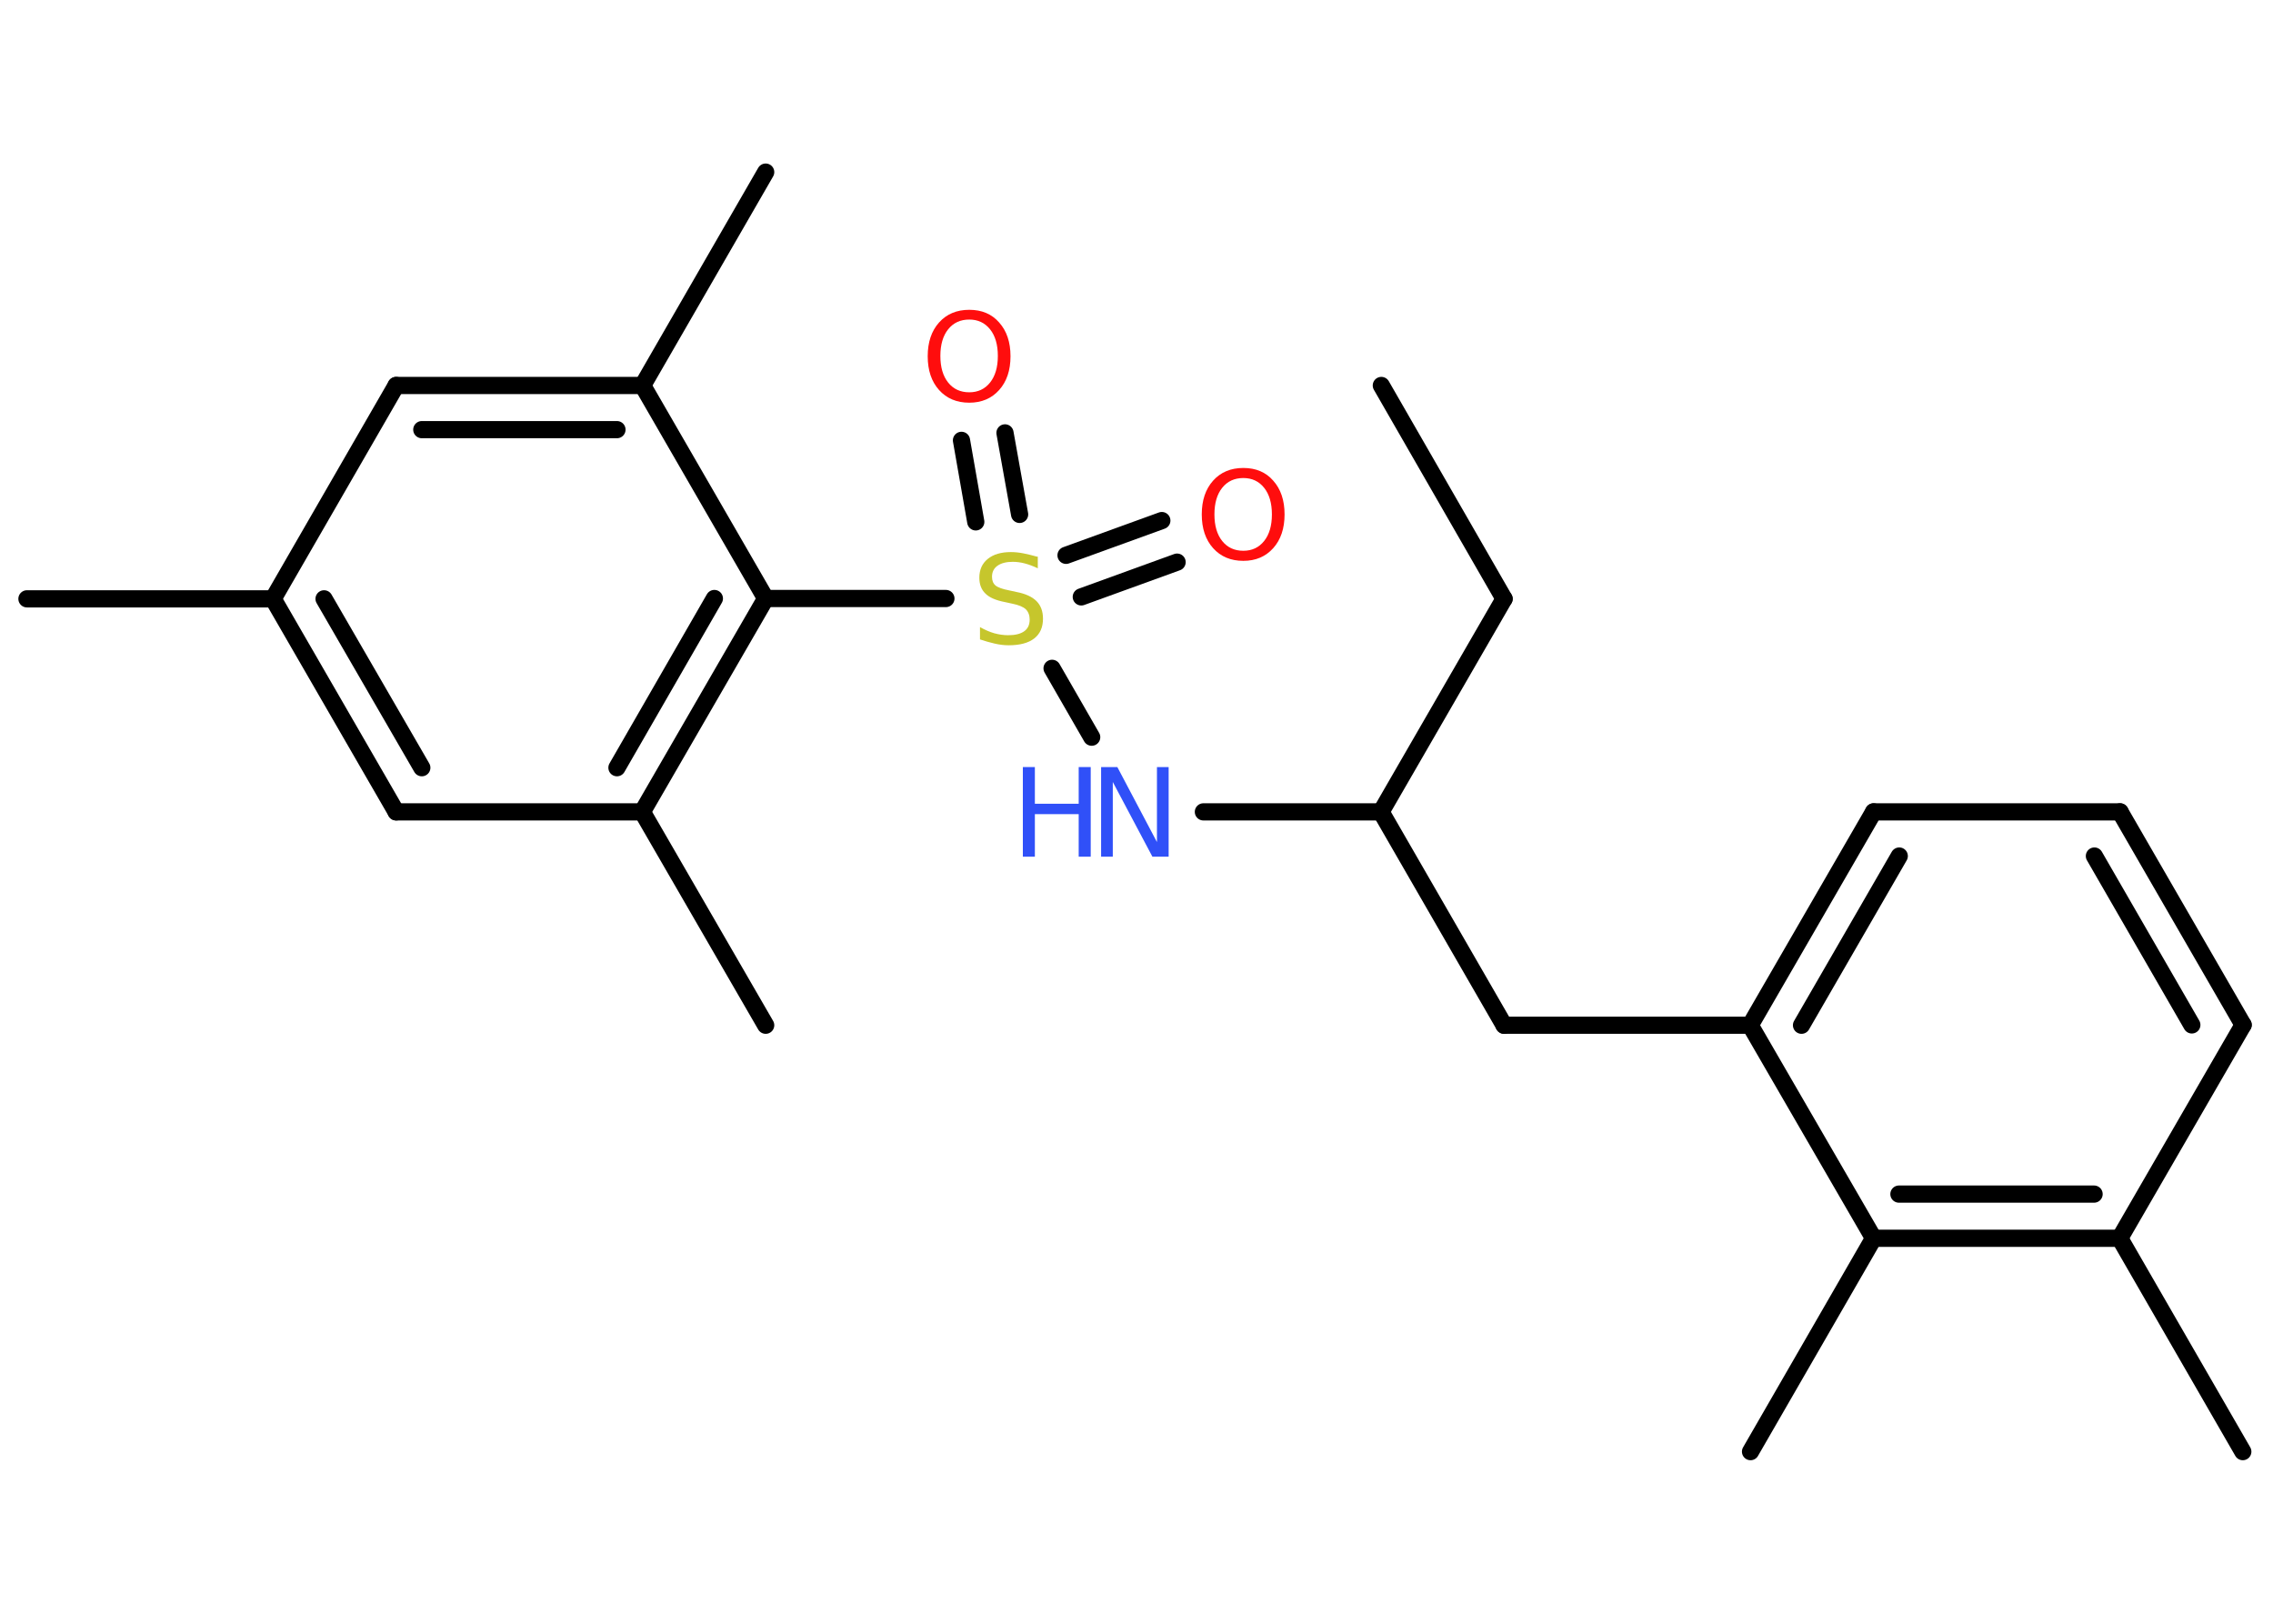 <?xml version='1.0' encoding='UTF-8'?>
<!DOCTYPE svg PUBLIC "-//W3C//DTD SVG 1.1//EN" "http://www.w3.org/Graphics/SVG/1.1/DTD/svg11.dtd">
<svg version='1.2' xmlns='http://www.w3.org/2000/svg' xmlns:xlink='http://www.w3.org/1999/xlink' width='70.0mm' height='50.0mm' viewBox='0 0 70.0 50.0'>
  <desc>Generated by the Chemistry Development Kit (http://github.com/cdk)</desc>
  <g stroke-linecap='round' stroke-linejoin='round' stroke='#000000' stroke-width='.53' fill='#FF0D0D'>
    <rect x='.0' y='.0' width='70.0' height='50.0' fill='#FFFFFF' stroke='none'/>
    <g id='mol1' class='mol'>
      <line id='mol1bnd1' class='bond' x1='42.54' y1='11.87' x2='46.32' y2='18.44'/>
      <line id='mol1bnd2' class='bond' x1='46.32' y1='18.44' x2='42.53' y2='25.0'/>
      <line id='mol1bnd3' class='bond' x1='42.53' y1='25.0' x2='46.32' y2='31.57'/>
      <line id='mol1bnd4' class='bond' x1='46.32' y1='31.57' x2='53.9' y2='31.57'/>
      <g id='mol1bnd5' class='bond'>
        <line x1='57.7' y1='25.0' x2='53.9' y2='31.57'/>
        <line x1='58.49' y1='26.36' x2='55.48' y2='31.57'/>
      </g>
      <line id='mol1bnd6' class='bond' x1='57.7' y1='25.0' x2='65.29' y2='25.0'/>
      <g id='mol1bnd7' class='bond'>
        <line x1='69.08' y1='31.56' x2='65.29' y2='25.0'/>
        <line x1='67.5' y1='31.56' x2='64.5' y2='26.36'/>
      </g>
      <line id='mol1bnd8' class='bond' x1='69.08' y1='31.56' x2='65.28' y2='38.13'/>
      <line id='mol1bnd9' class='bond' x1='65.28' y1='38.13' x2='69.07' y2='44.7'/>
      <g id='mol1bnd10' class='bond'>
        <line x1='57.7' y1='38.13' x2='65.28' y2='38.13'/>
        <line x1='58.48' y1='36.77' x2='64.49' y2='36.77'/>
      </g>
      <line id='mol1bnd11' class='bond' x1='53.9' y1='31.57' x2='57.7' y2='38.13'/>
      <line id='mol1bnd12' class='bond' x1='57.7' y1='38.13' x2='53.91' y2='44.7'/>
      <line id='mol1bnd13' class='bond' x1='42.53' y1='25.0' x2='37.06' y2='25.0'/>
      <line id='mol1bnd14' class='bond' x1='33.62' y1='22.7' x2='32.4' y2='20.58'/>
      <g id='mol1bnd15' class='bond'>
        <line x1='32.83' y1='17.1' x2='35.78' y2='16.03'/>
        <line x1='33.3' y1='18.38' x2='36.25' y2='17.31'/>
      </g>
      <g id='mol1bnd16' class='bond'>
        <line x1='30.05' y1='16.07' x2='29.61' y2='13.56'/>
        <line x1='31.4' y1='15.84' x2='30.95' y2='13.33'/>
      </g>
      <line id='mol1bnd17' class='bond' x1='29.13' y1='18.43' x2='23.58' y2='18.43'/>
      <g id='mol1bnd18' class='bond'>
        <line x1='19.78' y1='25.0' x2='23.58' y2='18.43'/>
        <line x1='19.0' y1='23.64' x2='22.0' y2='18.43'/>
      </g>
      <line id='mol1bnd19' class='bond' x1='19.78' y1='25.0' x2='23.58' y2='31.57'/>
      <line id='mol1bnd20' class='bond' x1='19.78' y1='25.0' x2='12.2' y2='25.0'/>
      <g id='mol1bnd21' class='bond'>
        <line x1='8.41' y1='18.44' x2='12.2' y2='25.0'/>
        <line x1='9.98' y1='18.44' x2='12.99' y2='23.64'/>
      </g>
      <line id='mol1bnd22' class='bond' x1='8.41' y1='18.44' x2='.83' y2='18.44'/>
      <line id='mol1bnd23' class='bond' x1='8.41' y1='18.44' x2='12.2' y2='11.87'/>
      <g id='mol1bnd24' class='bond'>
        <line x1='19.79' y1='11.87' x2='12.2' y2='11.87'/>
        <line x1='19.0' y1='13.23' x2='12.99' y2='13.23'/>
      </g>
      <line id='mol1bnd25' class='bond' x1='23.58' y1='18.43' x2='19.79' y2='11.87'/>
      <line id='mol1bnd26' class='bond' x1='19.79' y1='11.87' x2='23.58' y2='5.3'/>
      <g id='mol1atm13' class='atom'>
        <path d='M33.91 23.62h.5l1.22 2.31v-2.31h.36v2.76h-.5l-1.22 -2.3v2.3h-.36v-2.76z' stroke='none' fill='#3050F8'/>
        <path d='M31.5 23.62h.37v1.13h1.35v-1.13h.37v2.76h-.37v-1.31h-1.35v1.31h-.37v-2.76z' stroke='none' fill='#3050F8'/>
      </g>
      <path id='mol1atm14' class='atom' d='M31.96 17.14v.36q-.21 -.1 -.4 -.15q-.19 -.05 -.37 -.05q-.3 .0 -.47 .12q-.17 .12 -.17 .34q.0 .18 .11 .27q.11 .09 .42 .15l.23 .05q.41 .08 .61 .28q.2 .2 .2 .54q.0 .4 -.27 .61q-.27 .21 -.79 .21q-.2 .0 -.42 -.05q-.22 -.05 -.46 -.13v-.38q.23 .13 .44 .19q.22 .06 .43 .06q.32 .0 .49 -.12q.17 -.12 .17 -.36q.0 -.2 -.12 -.32q-.12 -.11 -.41 -.17l-.23 -.05q-.42 -.08 -.6 -.26q-.19 -.18 -.19 -.49q.0 -.37 .26 -.58q.26 -.21 .71 -.21q.19 .0 .39 .04q.2 .04 .41 .1z' stroke='none' fill='#C6C62C'/>
      <path id='mol1atm15' class='atom' d='M38.29 14.72q-.41 .0 -.65 .3q-.24 .3 -.24 .82q.0 .52 .24 .82q.24 .3 .65 .3q.4 .0 .64 -.3q.24 -.3 .24 -.82q.0 -.52 -.24 -.82q-.24 -.3 -.64 -.3zM38.29 14.41q.58 .0 .92 .39q.35 .39 .35 1.04q.0 .65 -.35 1.04q-.35 .39 -.92 .39q-.58 .0 -.93 -.39q-.35 -.39 -.35 -1.04q.0 -.65 .35 -1.04q.35 -.39 .93 -.39z' stroke='none'/>
      <path id='mol1atm16' class='atom' d='M29.85 9.84q-.41 .0 -.65 .3q-.24 .3 -.24 .82q.0 .52 .24 .82q.24 .3 .65 .3q.4 .0 .64 -.3q.24 -.3 .24 -.82q.0 -.52 -.24 -.82q-.24 -.3 -.64 -.3zM29.85 9.54q.58 .0 .92 .39q.35 .39 .35 1.04q.0 .65 -.35 1.04q-.35 .39 -.92 .39q-.58 .0 -.93 -.39q-.35 -.39 -.35 -1.04q.0 -.65 .35 -1.04q.35 -.39 .93 -.39z' stroke='none'/>
    </g>
  </g>
</svg>
